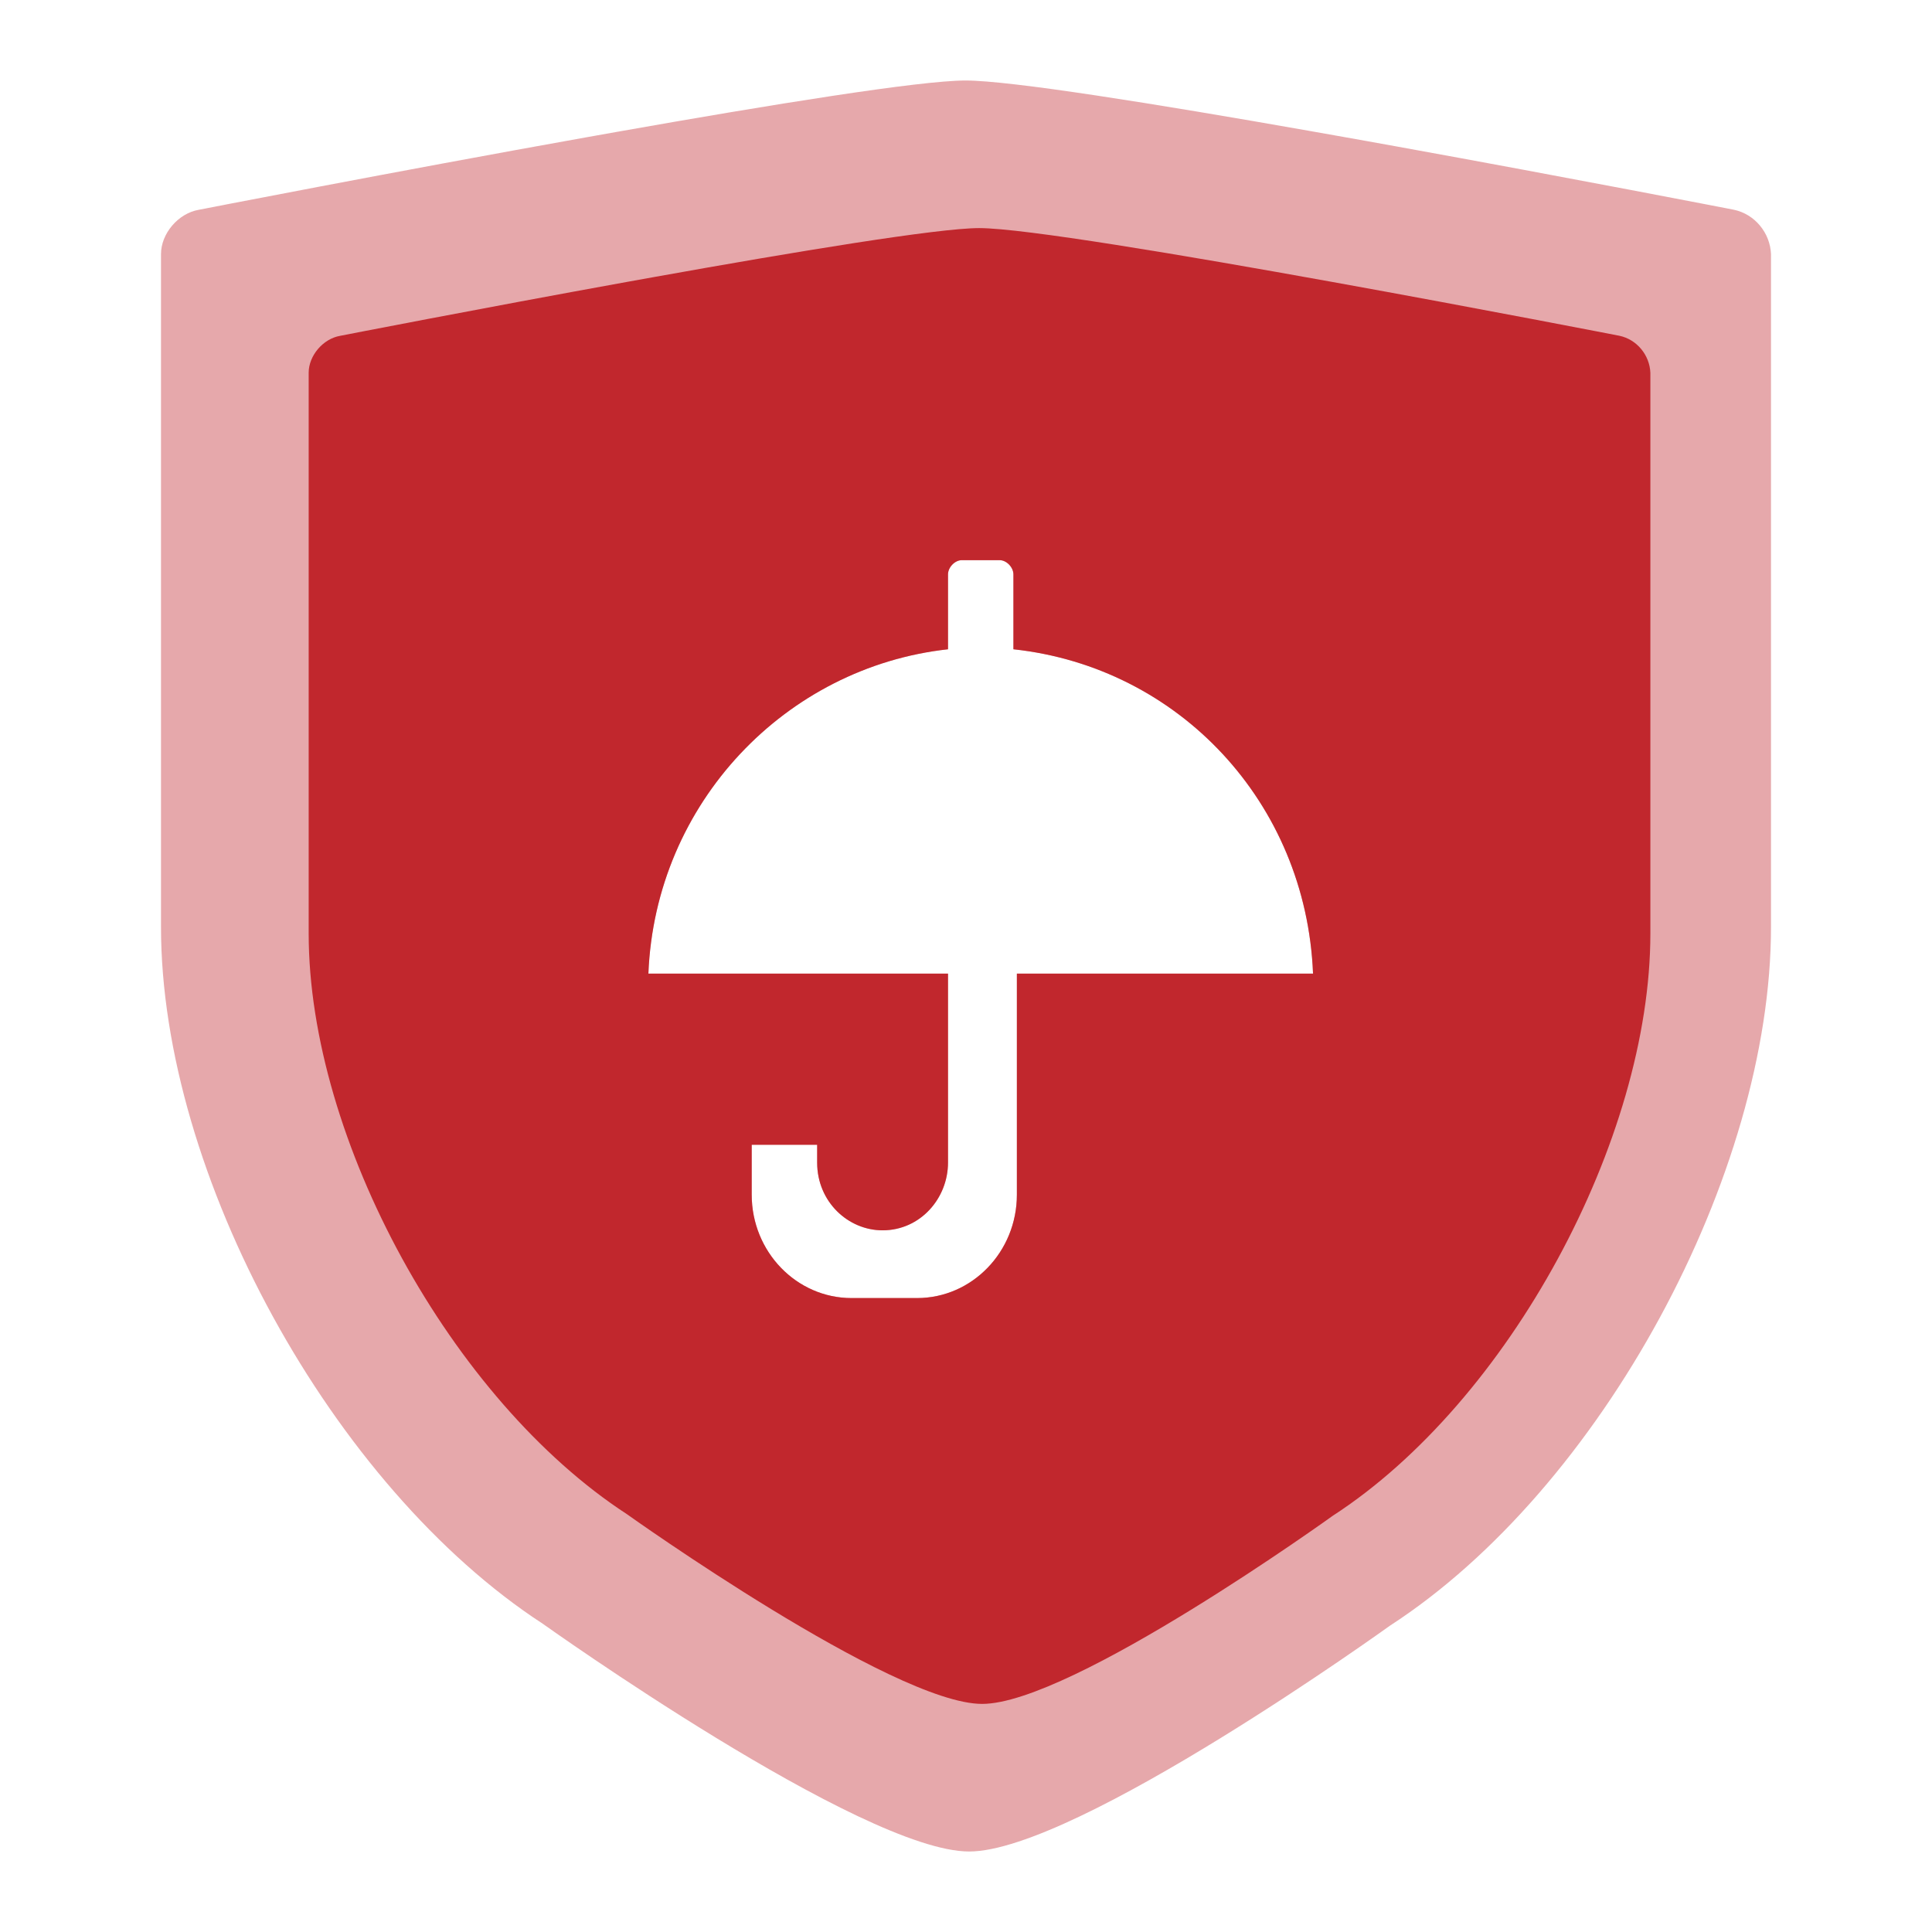 <?xml version="1.0" encoding="UTF-8"?>
<svg width="48px" height="48px" viewBox="0 0 48 48" version="1.1" xmlns="http://www.w3.org/2000/svg" xmlns:xlink="http://www.w3.org/1999/xlink">
    <title>icon /风险控制</title>
    <g id="WEB" stroke="none" stroke-width="1" fill="none" fill-rule="evenodd">
        <g id="首页" transform="translate(-1098, -2788)">
            <g id="icon-/风险控制" transform="translate(1098, 2788)">
                <rect id="矩形" x="0" y="0" width="48" height="48"></rect>
                <g id="编组" transform="translate(4, 2)" fill="#C1272D">
                    <path d="M19.989,0 C21.101,0 24.712,0.579 28.498,1.246 L29.233,1.376 C29.478,1.419 29.723,1.463 29.968,1.507 L30.7,1.639 C35.076,2.431 39.082,3.212 39.082,3.212 C39.597,3.322 39.978,3.784 40,4.312 L40,21.032 C40,27.17 35.792,34.98 30.532,38.39 C30.532,38.39 22.742,44 20.078,44 C17.415,44 9.491,38.346 9.491,38.346 C4.253,34.936 0,27.17 0,21.032 L0,4.312 C0,3.806 0.425,3.3 0.94,3.212 C0.94,3.212 5.761,2.27 10.596,1.406 L11.339,1.274 C15.173,0.595 18.861,0 19.989,0 Z M20.836,11.917 L19.895,11.917 C19.724,11.917 19.553,12.094 19.553,12.271 L19.553,14.131 C15.532,14.574 12.28,17.939 12.109,22.19 L19.553,22.19 L19.553,26.884 C19.553,27.77 18.868,28.567 17.927,28.567 C17.072,28.567 16.302,27.859 16.302,26.884 L16.302,26.442 L14.676,26.442 L14.676,27.682 C14.676,29.099 15.788,30.25 17.157,30.25 L18.783,30.25 C20.152,30.25 21.264,29.099 21.264,27.682 L21.264,22.19 L28.622,22.19 C28.451,17.939 25.285,14.574 21.178,14.131 L21.178,12.271 C21.178,12.094 21.007,11.917 20.836,11.917 Z" id="形状结合" fill-opacity="0.4"></path>
                    <path d="M20.327,3.667 C22.509,3.667 36.238,6.343 36.238,6.343 C36.667,6.435 36.984,6.82 37.003,7.26 L37.003,21.193 C37.003,26.308 33.496,32.817 29.112,35.659 C29.112,35.659 22.621,40.333 20.401,40.333 C18.182,40.333 11.578,35.621 11.578,35.621 C7.214,32.78 3.669,26.309 3.669,21.193 L3.669,7.26 C3.669,6.838 4.024,6.416 4.453,6.343 C4.453,6.343 7.876,5.674 11.571,5.005 L12.267,4.88 C15.752,4.255 19.304,3.667 20.327,3.667 Z M20.836,11.917 L19.895,11.917 C19.724,11.917 19.553,12.094 19.553,12.271 L19.553,14.131 C15.532,14.574 12.28,17.939 12.109,22.19 L19.553,22.19 L19.553,26.884 C19.553,27.77 18.868,28.567 17.927,28.567 C17.072,28.567 16.302,27.859 16.302,26.884 L16.302,26.442 L14.676,26.442 L14.676,27.682 C14.676,29.099 15.788,30.25 17.157,30.25 L18.783,30.25 C20.152,30.25 21.264,29.099 21.264,27.682 L21.264,22.19 L28.622,22.19 C28.451,17.939 25.285,14.574 21.178,14.131 L21.178,12.271 C21.178,12.094 21.007,11.917 20.836,11.917 Z" id="形状结合"></path>
                </g>
            </g>
        </g>
    </g>
</svg>